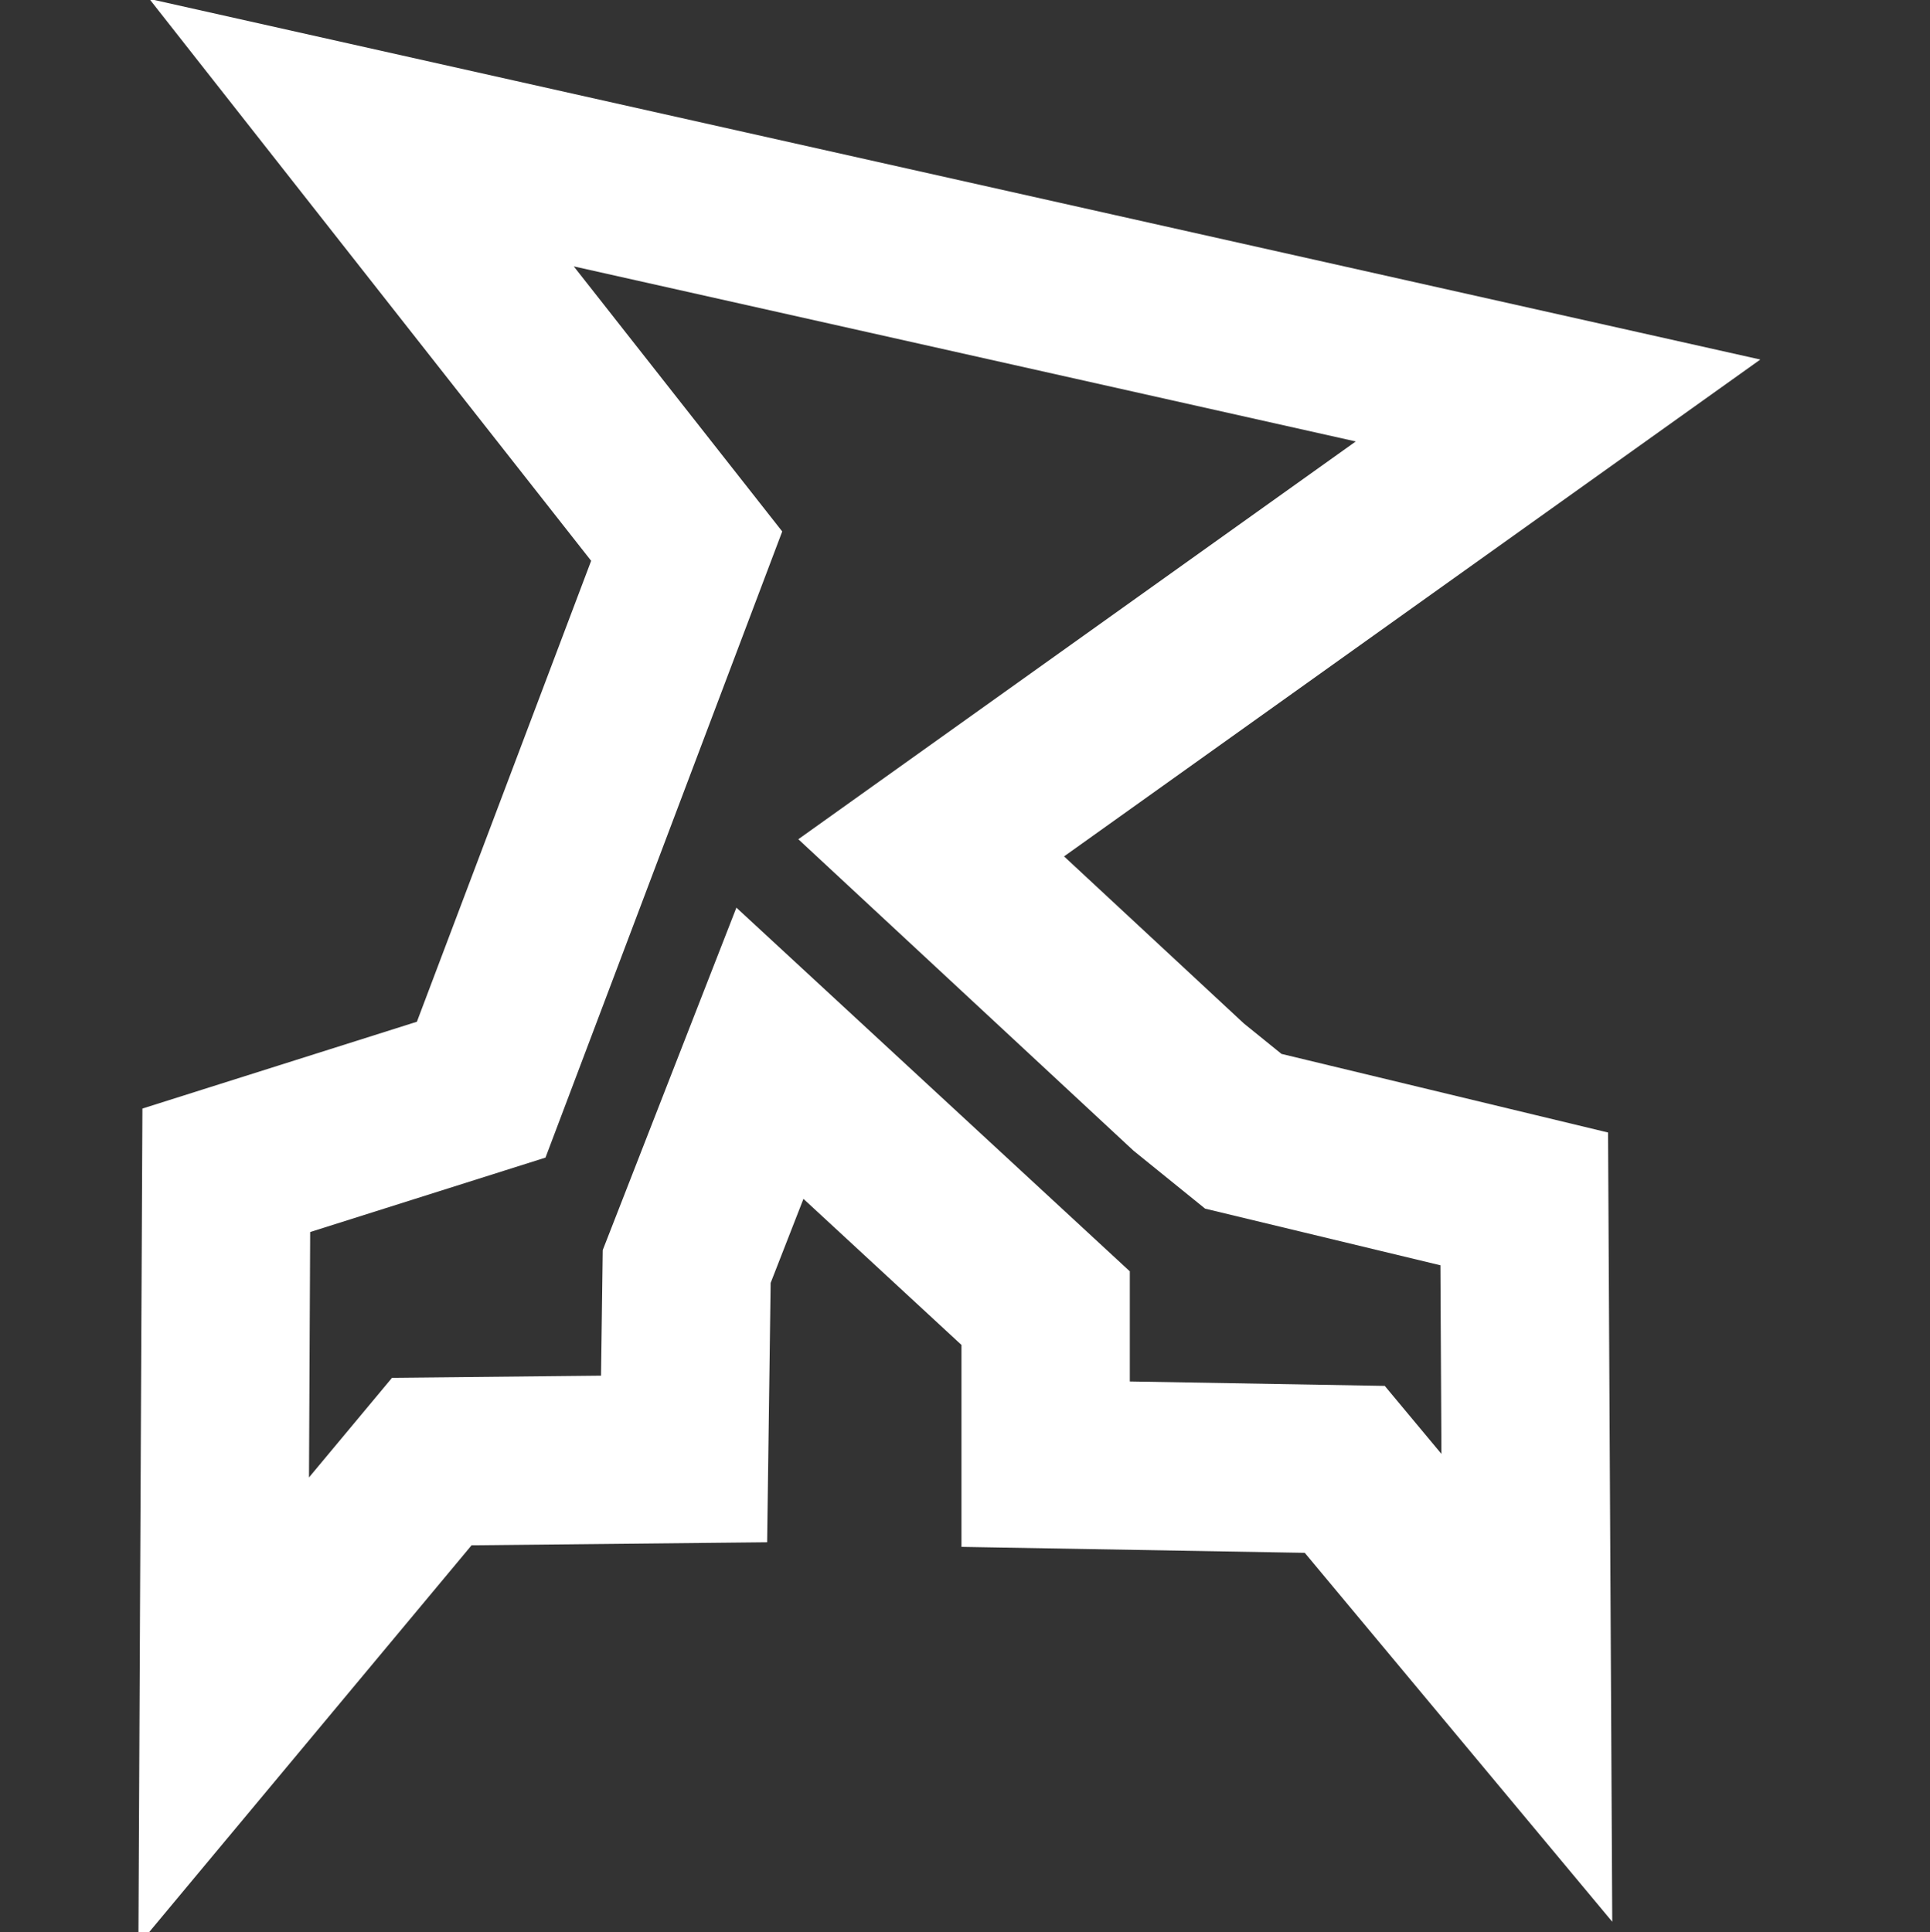 <svg xmlns="http://www.w3.org/2000/svg" width="742" height="743" viewBox="0 0 742 743">
  <rect x="0" y="0" width="742" height="743" fill="#333333" stroke="none"/>
  <defs>
    <style>
      .cls-1 {
        fill: none;
        stroke: #fff;
        stroke-width: 64.72px;
        fill-rule: evenodd;
      }
    </style>
  </defs>
  <path class="cls-1" d="M264,210L185,419,87,450,86,658l80-96,97-1,1-74,32-82,106,98v60l115,2,70,84-1-188L478,435l-21-17-99-92L599,154,139,51Z"/>
</svg>
